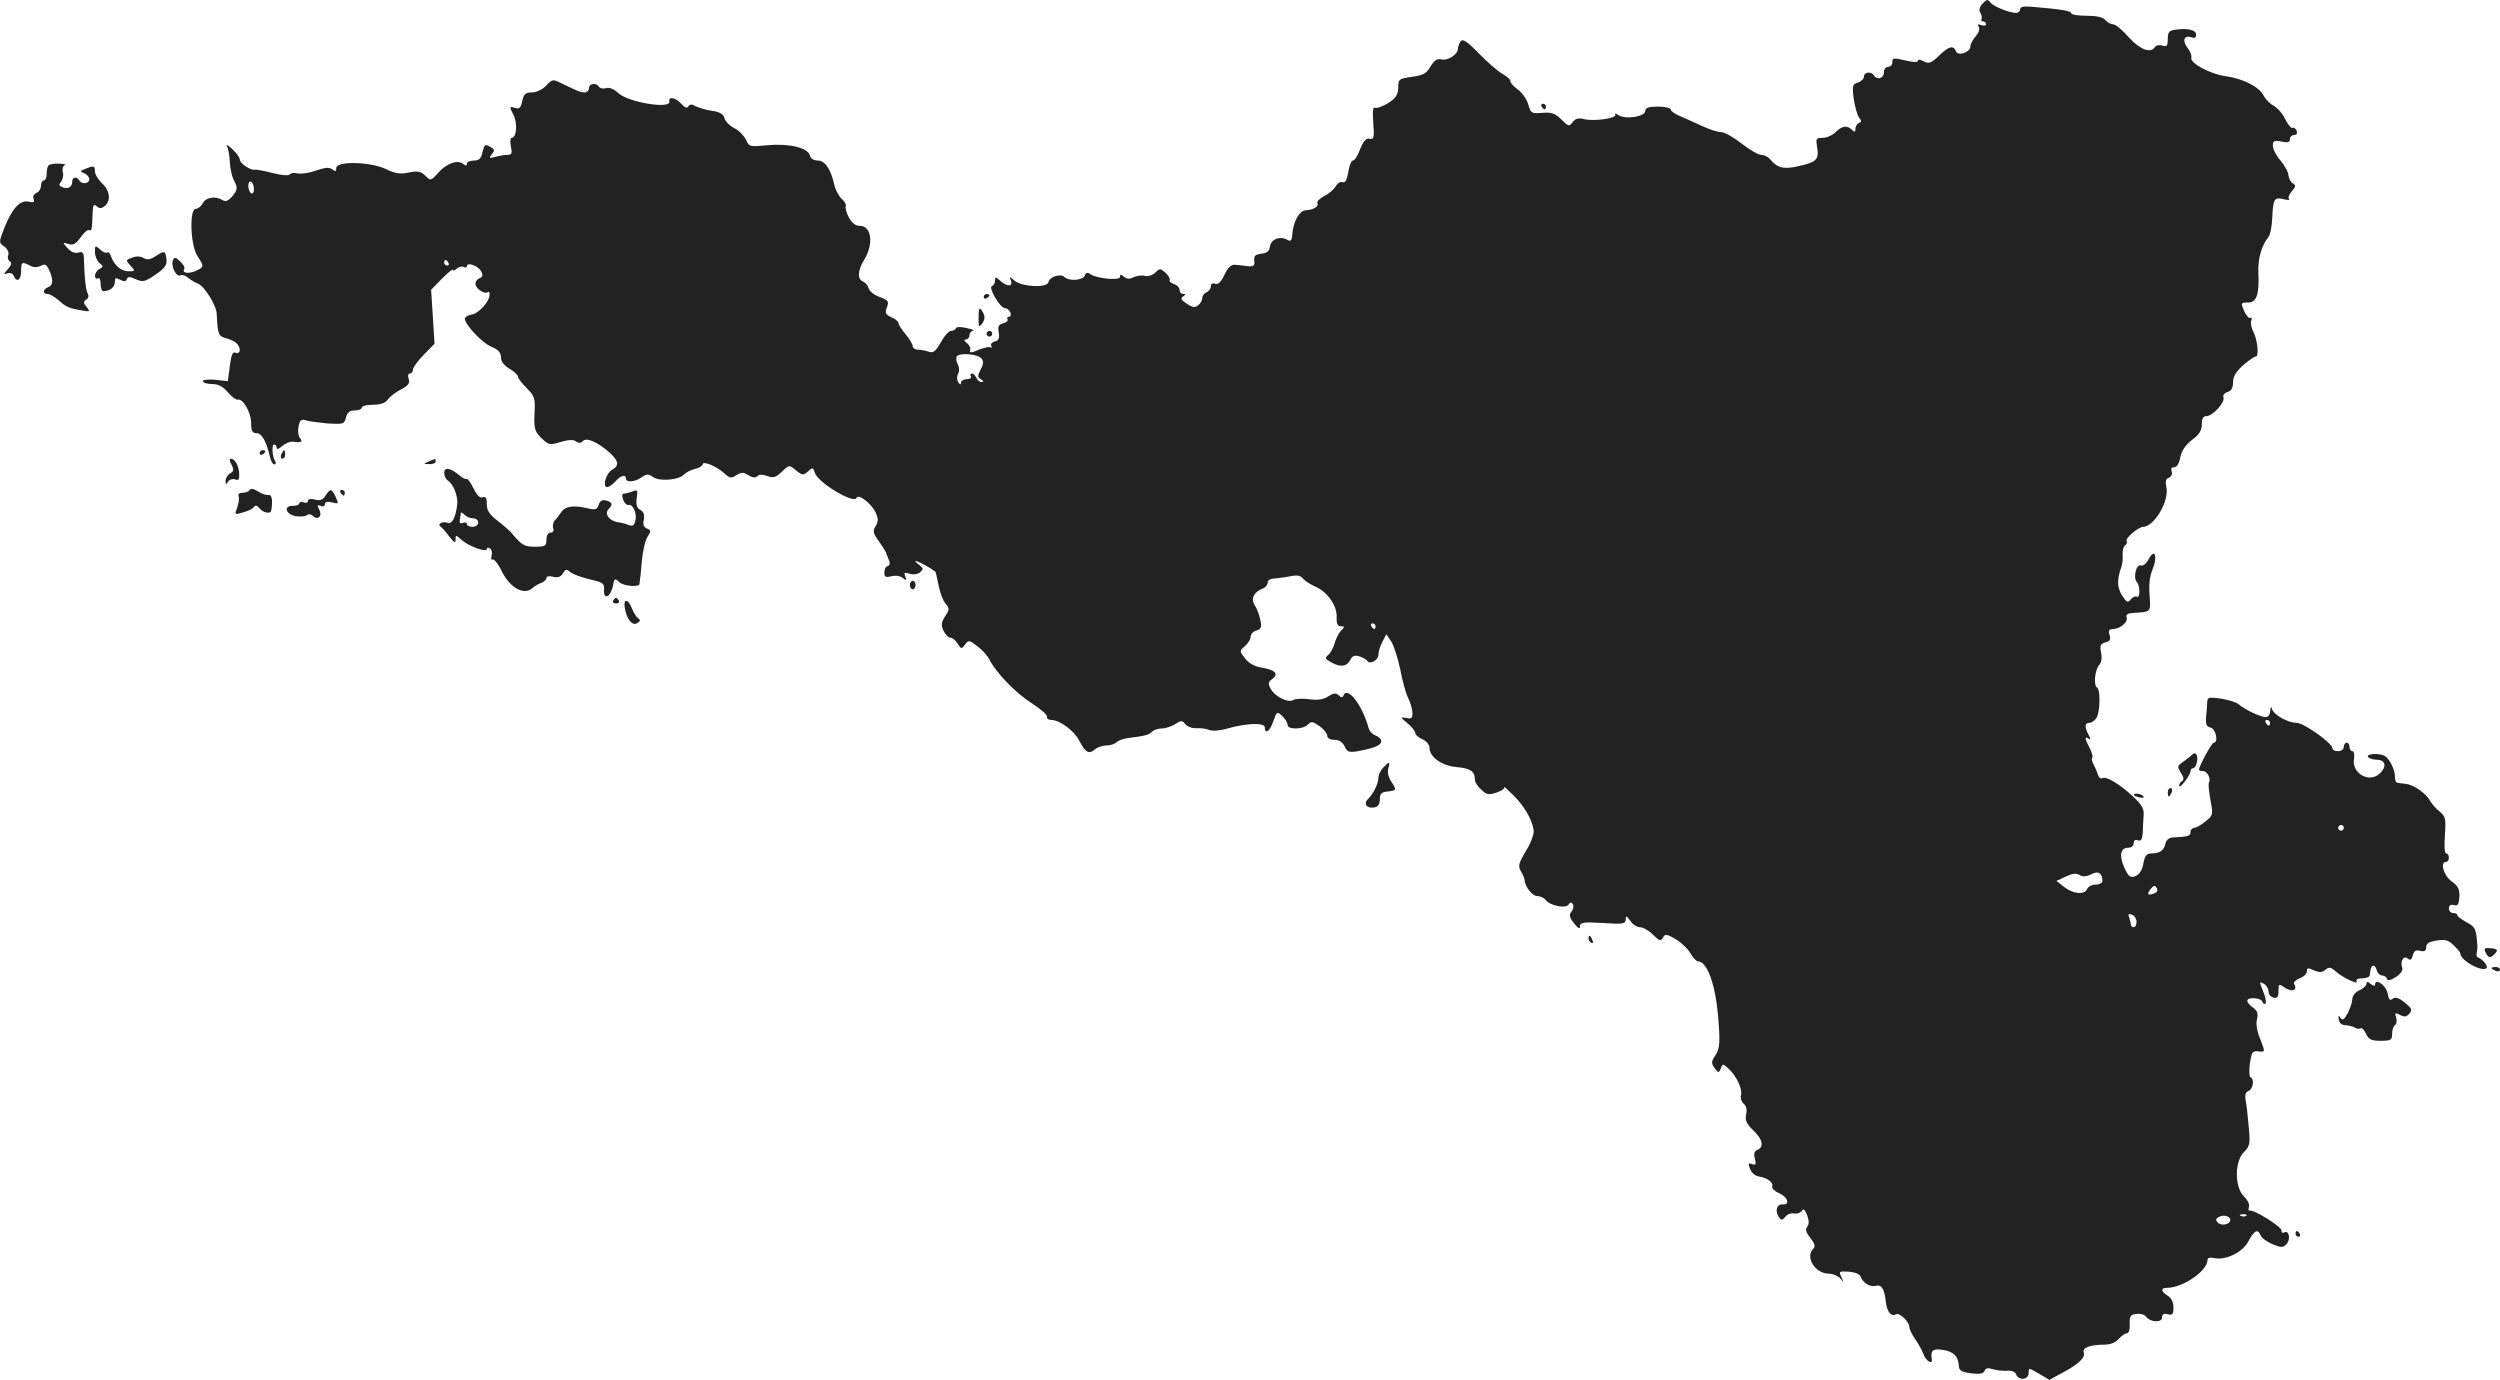 <?xml version="1.0" standalone="no"?>
<!DOCTYPE svg PUBLIC "-//W3C//DTD SVG 20010904//EN"
 "http://www.w3.org/TR/2001/REC-SVG-20010904/DTD/svg10.dtd">
<svg version="1.0" xmlns="http://www.w3.org/2000/svg"
 width="880.434pt" height="485.895pt" viewBox="0 0 880.434 485.895"
 preserveAspectRatio="xMidYMid meet">
<g transform="translate(-553.566,1215.54) scale(0.1,-0.1)"
fill="#222222" stroke="none">
<path d="M12518 12143 c-11 -12 -14 -23 -8 -33 5 -8 6 -18 4 -22 -3 -4 0 -8 5
-8 6 0 11 -4 11 -10 0 -5 -7 -6 -17 -3 -11 4 -14 3 -9 -6 5 -7 0 -21 -10 -33
-10 -11 -19 -27 -19 -35 0 -22 -44 -37 -51 -18 -9 22 -25 18 -60 -16 -27 -26
-35 -29 -53 -20 -12 7 -21 8 -21 2 0 -5 -15 -5 -37 0 -51 12 -53 11 -53 -6 0
-8 -7 -15 -15 -15 -8 0 -15 -9 -15 -20 0 -21 -24 -28 -35 -10 -9 15 -35 12
-35 -4 0 -8 -10 -18 -21 -21 -19 -6 -21 -12 -15 -58 4 -28 13 -58 19 -66 9
-11 9 -15 0 -18 -7 -3 -13 -12 -13 -21 0 -12 -3 -13 -12 -4 -17 17 -35 15 -58
-8 -11 -11 -31 -20 -45 -20 -24 0 -25 -3 -20 -32 7 -44 -1 -53 -62 -67 -54
-13 -77 -8 -103 23 -7 9 -21 16 -32 16 -10 0 -41 18 -69 40 -28 22 -60 40 -72
40 -11 0 -39 9 -61 19 -23 11 -58 26 -78 35 -21 8 -38 20 -38 25 0 6 -20 11
-45 11 -33 0 -45 -4 -45 -15 0 -20 -67 -31 -93 -16 -10 7 -16 8 -13 3 8 -13
-74 -25 -110 -16 -20 5 -30 2 -40 -11 -12 -16 -15 -15 -39 9 -22 22 -35 27
-68 24 -38 -3 -41 -1 -49 29 -5 18 -22 43 -38 54 -16 12 -27 25 -25 29 2 3
-10 15 -28 25 -17 10 -56 44 -85 74 -42 43 -56 51 -63 40 -5 -8 -9 -19 -9 -25
0 -20 -35 -43 -57 -38 -16 4 -25 -2 -39 -24 -14 -25 -26 -32 -66 -37 -46 -7
-48 -8 -48 -38 -1 -25 -8 -37 -36 -55 -20 -12 -40 -19 -46 -16 -7 5 -9 -13 -6
-53 4 -52 2 -60 -13 -56 -11 3 -21 -7 -33 -36 -8 -23 -20 -41 -26 -41 -5 0
-13 -18 -16 -41 -5 -28 -11 -39 -20 -35 -8 3 -18 -4 -24 -14 -6 -11 -24 -27
-41 -35 -16 -9 -27 -20 -24 -25 7 -11 -14 -24 -40 -25 -22 0 -45 -39 -48 -84
-2 -24 -5 -28 -20 -19 -25 13 -55 1 -59 -25 -2 -16 -11 -23 -30 -25 -22 -3
-27 -8 -25 -25 2 -18 -3 -21 -23 -19 -14 2 -34 4 -45 5 -13 1 -25 -9 -37 -35
-12 -26 -23 -36 -33 -32 -9 4 -15 0 -15 -9 0 -8 -7 -17 -15 -21 -8 -3 -15 -12
-15 -19 0 -8 -6 -20 -14 -26 -12 -10 -20 -9 -41 5 -20 13 -23 19 -13 25 10 7
10 9 1 9 -7 0 -13 6 -13 14 0 8 -9 18 -20 21 -11 4 -18 10 -15 14 2 5 -4 16
-15 26 -18 16 -20 16 -36 0 -10 -9 -25 -14 -37 -11 -11 3 -29 0 -39 -5 -14 -7
-24 -7 -34 2 -11 9 -14 9 -14 -1 0 -14 -87 -5 -106 11 -8 6 -14 4 -18 -6 -6
-17 -56 -21 -72 -5 -13 13 -52 1 -56 -18 -4 -22 -95 -17 -121 6 -16 15 -17 15
-11 -1 8 -22 -14 -22 -38 0 -16 14 -18 14 -18 0 0 -8 -5 -17 -11 -19 -14 -5
29 -78 46 -78 7 0 15 -7 19 -15 3 -8 1 -15 -5 -15 -6 0 -8 -4 -5 -9 3 -5 -4
-11 -15 -14 -17 -5 -20 -11 -16 -33 3 -20 0 -28 -14 -31 -10 -3 -16 -10 -12
-17 3 -6 3 -8 -1 -4 -4 3 -23 0 -43 -8 -27 -12 -34 -12 -31 -2 3 7 -2 18 -11
25 -11 8 -12 12 -3 13 6 0 12 7 12 15 0 8 6 15 13 16 6 1 -4 5 -23 9 -21 5
-36 5 -38 -1 -2 -5 -10 -9 -17 -9 -8 0 -24 -18 -36 -40 -19 -33 -27 -39 -43
-33 -12 4 -29 7 -38 7 -10 0 -18 6 -18 12 0 7 -11 26 -25 42 -14 17 -25 34
-25 39 0 6 -11 15 -25 21 -21 10 -23 15 -16 35 8 21 5 25 -24 36 -19 6 -37 20
-40 31 -3 10 -12 21 -20 24 -21 8 -19 40 5 78 33 55 25 118 -16 118 -16 0 -28
10 -39 30 -9 17 -13 34 -11 39 3 5 -3 16 -14 26 -10 9 -22 31 -26 49 -12 55
-33 86 -58 86 -14 0 -26 7 -28 18 -7 27 -73 43 -149 36 -62 -6 -65 -6 -76 19
-7 14 -25 33 -41 41 -16 8 -32 24 -35 35 -3 14 -16 22 -43 26 -22 3 -47 11
-58 16 -13 8 -21 8 -26 0 -4 -8 -13 -5 -25 9 -20 22 -46 27 -42 8 5 -28 -144
-3 -179 29 -16 15 -33 22 -44 18 -10 -3 -21 -1 -25 5 -9 15 -35 12 -35 -5 0
-8 -7 -15 -15 -15 -15 0 -22 3 -82 32 -30 15 -32 15 -54 -8 -13 -14 -34 -24
-50 -24 -22 0 -29 -6 -34 -30 -5 -25 -11 -30 -27 -24 -18 5 -19 4 -5 -23 16
-29 12 -83 -5 -83 -5 0 -7 -13 -3 -30 5 -25 3 -30 -12 -30 -10 0 -29 -3 -43
-7 -22 -6 -23 -5 -12 10 11 13 10 17 -7 26 -17 10 -20 7 -26 -19 -5 -23 -12
-30 -31 -30 -13 0 -24 -5 -24 -11 0 -8 -4 -8 -13 -1 -19 16 -58 3 -88 -31 -26
-29 -27 -29 -46 -10 -15 15 -26 17 -57 11 -31 -7 -48 -4 -81 12 -54 26 -175
29 -175 4 0 -13 -3 -14 -14 -5 -10 8 -24 7 -57 -4 -24 -9 -54 -13 -66 -10 -12
3 -24 1 -27 -4 -4 -5 -29 -3 -60 5 -30 8 -59 13 -63 12 -14 -4 -53 22 -53 36
0 7 -12 23 -27 37 -14 13 -23 18 -18 10 4 -7 9 -32 10 -55 1 -22 7 -51 13 -63
16 -29 15 -36 -6 -61 -13 -14 -22 -18 -33 -11 -24 15 -58 10 -69 -11 -6 -11
-17 -20 -25 -20 -23 0 -19 -129 6 -166 24 -37 24 -39 -7 -53 -26 -11 -49 -7
-39 8 2 5 -4 16 -15 26 -17 16 -20 16 -26 2 -7 -20 14 -60 27 -51 6 3 18 -1
27 -9 9 -7 25 -17 34 -20 23 -8 66 -77 67 -108 3 -69 6 -78 31 -84 14 -4 31
-11 37 -17 18 -15 17 -41 -1 -35 -11 5 -16 -7 -21 -47 l-7 -53 -44 5 c-25 2
-44 0 -44 -5 0 -5 14 -10 32 -10 22 0 38 -8 56 -29 14 -16 30 -28 35 -26 18 5
46 -44 47 -80 0 -30 4 -38 19 -38 18 0 34 -27 47 -82 3 -16 10 -28 16 -28 5 0
6 5 3 11 -11 16 -13 59 -4 59 5 0 9 -5 9 -12 0 -6 8 -4 19 6 11 10 28 17 38
16 30 -4 36 -1 25 13 -6 6 -8 25 -5 40 5 24 9 27 27 22 11 -4 46 -8 77 -11 54
-3 57 -2 63 21 5 18 13 25 31 25 14 0 25 5 25 10 0 6 18 10 39 10 27 0 44 6
53 19 7 10 28 26 46 35 25 13 32 22 27 37 -4 11 -2 19 4 19 6 0 11 6 11 14 0
7 17 31 38 52 l38 39 -6 95 -6 95 38 39 c21 21 38 35 38 31 0 -4 7 -2 15 5 8
6 19 9 25 5 5 -3 10 -2 10 3 0 16 40 1 50 -18 7 -13 6 -20 -5 -24 -8 -3 -15
-12 -15 -20 0 -17 34 -39 44 -29 3 3 6 -1 6 -9 0 -24 -38 -66 -62 -70 -12 -2
-23 -8 -25 -13 -5 -17 59 -87 94 -101 24 -10 33 -21 33 -37 0 -15 11 -29 30
-40 17 -10 30 -23 30 -28 0 -6 14 -24 31 -41 28 -28 30 -35 27 -89 -2 -52 0
-62 24 -86 26 -25 29 -26 68 -14 29 8 45 9 54 2 9 -7 16 -7 24 1 14 14 52 -3
95 -41 32 -29 34 -46 8 -60 -21 -12 -35 -61 -17 -61 6 0 19 9 29 20 18 21 37
26 37 10 0 -15 33 -12 56 5 18 12 24 12 40 0 22 -16 93 -10 109 10 6 6 22 15
38 19 15 3 27 11 27 16 0 14 50 -7 76 -31 19 -18 25 -19 43 -7 17 11 25 11 42
0 14 -9 25 -10 31 -4 7 7 19 7 36 1 21 -8 30 -5 51 15 26 25 26 25 50 5 22
-18 25 -18 42 -4 16 15 18 15 24 -4 11 -36 140 -112 147 -89 6 17 55 -22 68
-53 9 -20 9 -32 -1 -47 -10 -16 -9 -25 12 -53 13 -19 24 -36 25 -39 0 -3 5
-14 9 -24 6 -13 5 -21 -3 -24 -7 -2 -12 -12 -12 -23 0 -16 5 -18 25 -13 15 4
32 1 40 -6 13 -11 14 -10 9 5 -6 14 -3 16 15 10 13 -4 28 -2 37 5 12 11 12 14
-3 26 -38 28 10 9 56 -23 2 -1 7 -23 12 -49 5 -26 16 -55 25 -65 14 -16 14
-20 -2 -44 -13 -21 -15 -31 -6 -50 7 -14 17 -25 24 -25 7 0 19 -9 26 -21 13
-20 14 -20 26 -4 12 17 15 17 43 -5 17 -12 37 -34 44 -49 24 -46 90 -115 148
-152 31 -20 55 -41 54 -47 -2 -7 5 -12 15 -12 29 0 80 -37 98 -72 22 -43 35
-50 55 -32 8 7 27 14 40 14 14 0 30 5 36 11 6 6 24 13 39 15 64 8 75 11 86 22
7 7 23 12 35 12 13 0 34 7 47 15 21 14 25 14 36 0 8 -9 25 -15 39 -14 14 1 35
-2 45 -6 11 -5 38 -3 65 5 66 19 131 21 131 4 0 -27 19 -13 30 22 12 34 13 35
31 18 10 -9 19 -23 19 -31 0 -18 55 -17 72 1 11 12 17 11 41 -6 15 -11 27 -26
27 -34 0 -8 10 -14 25 -14 17 0 29 -8 36 -23 9 -20 15 -22 47 -17 58 11 82 21
82 35 0 8 -9 16 -19 20 -11 3 -23 16 -26 28 -21 79 -75 148 -88 113 -3 -8 -8
-8 -17 1 -10 9 -18 8 -37 -4 -16 -11 -36 -14 -66 -10 -23 3 -49 2 -57 -3 -18
-11 -66 13 -80 41 -9 17 -8 23 6 33 24 18 11 32 -35 40 -26 4 -47 15 -60 32
-21 27 -21 27 -1 44 11 10 20 24 20 33 0 9 9 19 21 22 17 6 19 12 13 38 -4 18
-12 41 -20 52 -14 22 -3 46 29 58 9 3 17 13 17 21 0 8 10 14 23 14 12 1 37 4
56 8 25 5 37 3 45 -8 6 -7 25 -20 41 -27 44 -18 79 -67 78 -107 -1 -25 3 -34
15 -34 14 0 14 -2 -1 -17 -8 -10 -18 -30 -22 -45 -4 -15 -14 -33 -22 -39 -12
-11 -11 -14 9 -25 33 -19 56 -17 68 6 8 16 17 19 33 14 12 -4 25 -11 28 -16 9
-14 39 2 39 22 0 10 6 30 14 45 l14 27 18 -27 c9 -15 23 -59 31 -97 7 -39 20
-85 28 -101 8 -17 15 -40 15 -53 0 -18 -4 -21 -22 -17 -22 4 -21 3 5 -19 15
-13 27 -28 27 -34 0 -6 11 -16 25 -22 14 -6 25 -20 25 -30 0 -33 45 -64 96
-68 48 -4 64 -15 64 -45 0 -8 10 -24 23 -35 19 -18 26 -19 55 -9 18 6 29 15
25 20 -5 5 8 -7 28 -26 41 -38 72 -92 76 -129 1 -13 -11 -46 -28 -72 -25 -43
-28 -52 -17 -71 7 -12 13 -26 13 -32 2 -23 27 -55 44 -55 10 0 24 -6 30 -14
17 -21 72 -31 81 -16 6 9 9 9 15 1 4 -7 1 -18 -5 -26 -9 -11 -8 -20 9 -41 15
-19 21 -22 21 -11 0 14 11 16 80 12 71 -5 80 -3 81 12 0 15 3 14 16 -4 8 -13
24 -23 35 -23 10 0 31 -12 45 -26 22 -22 27 -24 35 -11 7 14 13 14 45 -5 20
-12 43 -34 52 -50 9 -15 21 -28 26 -28 32 0 61 -77 71 -190 8 -92 7 -117 -9
-141 -15 -22 -15 -28 -3 -45 14 -18 15 -18 22 -1 6 17 7 17 26 0 28 -25 51
-72 45 -94 -3 -10 2 -24 9 -30 10 -8 13 -22 9 -38 -4 -21 1 -33 25 -56 33 -31
39 -59 15 -69 -11 -4 -14 -13 -9 -31 5 -20 3 -24 -10 -19 -13 5 -15 2 -7 -17
5 -14 18 -25 32 -27 30 -5 51 -21 46 -36 -2 -6 9 -16 25 -23 30 -13 39 -42 11
-39 -20 1 -27 -23 -13 -44 9 -13 12 -13 23 0 6 9 20 14 31 12 10 -2 22 2 27 9
6 10 11 5 19 -15 7 -20 7 -32 0 -41 -7 -9 -4 -20 11 -39 16 -20 19 -30 10 -39
-29 -29 8 -87 55 -87 15 0 33 -8 41 -17 13 -16 13 -16 4 4 -10 21 -9 22 26 20
22 -2 39 -9 41 -17 8 -22 33 -38 53 -33 21 6 31 -10 36 -56 4 -35 19 -54 36
-44 11 7 47 -26 47 -45 0 -7 9 -26 20 -42 11 -15 24 -39 30 -54 8 -23 32 -38
29 -18 -5 31 2 38 36 34 39 -5 57 -22 59 -55 1 -18 8 -23 43 -28 31 -4 44 -1
48 9 3 9 12 11 27 6 13 -4 35 -7 51 -6 17 2 30 -4 33 -13 9 -23 44 -19 44 5 0
19 1 19 36 -2 l37 -22 46 25 c57 30 82 54 75 72 -6 16 23 27 74 27 20 0 39 8
49 20 10 11 23 20 29 20 7 0 11 13 10 33 -1 27 3 33 23 35 14 2 30 -2 35 -10
16 -20 56 -21 56 -2 0 11 6 15 20 11 17 -4 20 0 20 24 0 18 -7 33 -20 41 -25
16 -26 28 -2 28 56 1 141 59 142 98 0 8 8 10 23 7 40 -9 100 19 121 59 21 39
33 45 43 21 3 -9 21 -22 41 -31 31 -13 38 -13 50 0 16 16 9 51 -8 41 -5 -3
-10 0 -10 8 0 13 -98 74 -112 69 -4 -1 -5 5 -2 13 3 8 -5 25 -18 37 -33 33
-33 123 0 156 21 21 23 29 17 90 -3 37 -8 79 -11 93 -3 18 0 28 10 32 17 7 22
43 7 49 -4 2 -5 23 -2 48 6 39 9 45 29 43 26 -3 26 -4 6 47 -10 24 -14 51 -10
66 5 20 2 30 -14 41 -11 8 -20 18 -20 24 0 14 48 11 53 -3 2 -7 7 -10 11 -7 4
4 0 23 -8 43 -14 34 -14 36 2 27 9 -5 17 -18 17 -28 0 -10 8 -19 18 -21 13 -3
17 3 17 23 0 27 1 27 24 11 25 -16 44 -7 31 14 -3 6 5 14 19 20 14 5 26 16 26
25 0 12 4 13 25 3 19 -8 28 -8 40 2 13 11 19 10 38 -7 26 -22 81 -48 72 -33
-4 6 5 10 19 10 14 0 27 5 27 10 1 6 2 14 3 19 3 20 15 21 21 2 3 -12 12 -21
20 -21 7 0 15 -5 17 -12 3 -7 13 -5 32 7 15 10 25 24 22 31 -9 23 4 46 19 34
9 -8 14 -5 18 11 4 16 11 20 26 16 15 -4 21 0 21 13 0 12 10 19 36 23 30 5 42
2 60 -16 13 -12 24 -25 24 -29 0 -26 82 -69 93 -51 5 8 -15 31 -30 36 -5 1 -7
9 -5 17 2 8 3 21 2 28 -4 57 -7 63 -37 79 -18 10 -33 21 -33 25 0 5 -7 8 -15
8 -8 0 -15 7 -15 16 0 11 6 15 18 12 13 -4 17 2 19 29 1 27 -4 38 -28 55 -28
21 -41 68 -19 68 6 0 10 7 10 15 0 8 -4 15 -10 15 -5 0 -7 27 -4 64 4 58 2 66
-18 83 -13 10 -28 27 -34 38 -15 27 -58 57 -86 60 -12 1 -26 3 -30 4 -5 0 -8
10 -8 22 0 23 -18 60 -34 71 -17 12 -68 10 -61 -2 3 -5 17 -10 30 -10 32 0 38
-24 11 -49 -37 -35 -100 2 -90 53 2 14 0 26 -6 26 -5 0 -10 7 -10 15 0 8 -4
15 -10 15 -5 0 -10 -7 -10 -15 0 -8 -9 -15 -20 -15 -11 0 -20 4 -20 10 0 18
-101 90 -127 90 -31 0 -81 29 -86 49 -3 10 -5 7 -6 -6 -1 -14 -7 -23 -16 -23
-18 0 -73 26 -95 45 -8 7 -36 16 -62 20 -43 6 -48 5 -49 -11 0 -11 -2 -34 -4
-53 -2 -26 1 -35 16 -38 19 -5 28 -53 11 -53 -7 0 -52 -82 -52 -95 0 -3 6 -5
14 -5 15 0 29 -27 21 -40 -3 -4 0 -32 5 -61 10 -52 10 -55 -17 -76 -15 -13
-34 -23 -40 -23 -7 0 -13 -7 -13 -15 0 -14 -7 -16 -65 -19 -11 -1 -21 -10 -23
-21 -5 -24 -20 -35 -49 -35 -17 0 -24 -8 -29 -36 -4 -23 -14 -38 -28 -44 -18
-7 -24 -2 -39 30 -19 43 -14 70 14 70 11 0 19 7 19 16 0 10 6 14 15 10 11 -4
15 3 17 27 0 18 2 45 3 61 2 23 -7 38 -36 65 -46 44 -96 74 -109 66 -6 -3 -13
2 -16 12 -3 10 -10 26 -15 36 -6 11 -8 21 -5 24 3 3 -1 18 -9 34 -18 34 -19
43 -4 33 8 -5 8 -1 0 14 -15 28 -14 42 4 42 8 0 19 9 25 19 12 24 13 98 1 105
-13 8 -8 61 7 79 9 10 11 27 7 45 -5 24 -2 30 15 35 17 4 20 11 15 26 -5 16
-2 21 12 21 26 1 54 25 48 41 -4 10 4 15 25 16 62 4 60 2 56 61 -3 36 0 68 10
91 19 46 9 78 -13 38 -8 -16 -20 -26 -28 -23 -16 6 -28 -44 -14 -58 12 -13 12
-59 0 -52 -5 3 -14 -1 -21 -9 -11 -14 -15 -11 -32 15 -17 29 -17 55 -1 100 3
8 5 27 4 42 -1 14 3 29 9 33 5 3 8 10 5 15 -6 9 41 50 59 50 39 2 92 92 81
140 -4 20 -2 29 9 33 9 4 13 13 10 22 -4 9 -1 15 9 15 9 0 17 13 21 35 5 23
18 43 41 61 26 19 35 34 35 55 0 20 5 29 16 29 22 0 67 49 60 66 -3 7 4 16 15
19 13 4 19 15 19 35 0 20 11 37 35 59 20 17 40 31 45 31 12 0 6 60 -9 88 -7
13 -10 30 -7 38 3 8 2 13 -3 10 -4 -3 -13 6 -20 20 -15 33 -15 34 13 34 29 0
39 31 35 107 -2 48 12 95 35 123 7 8 13 39 14 69 3 66 7 73 40 65 15 -4 24 -3
19 1 -4 5 1 17 10 27 14 16 15 21 3 28 -7 4 -14 17 -15 28 0 11 -13 34 -28 52
-15 17 -27 41 -27 52 0 17 4 20 30 15 22 -5 30 -3 30 8 0 8 7 15 15 15 9 0 12
6 9 15 -4 8 -10 13 -14 10 -5 -3 -16 11 -26 30 -9 20 -28 41 -41 48 -13 7 -30
24 -36 37 -16 30 -71 58 -132 67 -55 7 -129 47 -122 66 2 7 -4 23 -15 36 -19
26 -9 45 19 34 7 -3 13 1 13 10 0 17 -29 24 -72 18 -23 -3 -28 -8 -28 -33 0
-24 -3 -28 -19 -23 -11 3 -22 1 -26 -5 -15 -24 -54 -9 -93 35 -22 25 -46 45
-55 45 -8 0 -20 7 -27 15 -8 10 -31 15 -66 15 -30 0 -54 4 -54 9 0 8 -35 14
-143 23 -25 2 -37 -1 -37 -9 0 -7 -6 -13 -14 -13 -24 0 -81 23 -91 37 -9 12
-13 11 -27 -4z m-6088 -654 c0 -11 -4 -17 -10 -14 -5 3 -10 15 -10 26 0 11 5
17 10 14 6 -3 10 -15 10 -26z m685 -259 c3 -5 1 -10 -4 -10 -6 0 -11 5 -11 10
0 6 2 10 4 10 3 0 8 -4 11 -10z m1877 -337 c8 -10 8 -20 -3 -39 -11 -22 -11
-27 1 -34 11 -7 11 -10 2 -10 -7 0 -15 7 -18 15 -4 8 -10 15 -16 15 -5 0 -6
-4 -3 -10 3 -5 -3 -10 -14 -10 -12 0 -21 -6 -21 -12 0 -9 -3 -8 -10 2 -5 8 -5
21 0 29 5 9 4 23 -1 33 -6 10 -7 23 -4 28 9 14 74 9 87 -7z m1388 -943 c0 -5
-2 -10 -4 -10 -3 0 -8 5 -11 10 -3 6 -1 10 4 10 6 0 11 -4 11 -10z m3150 -340
c0 -5 -2 -10 -4 -10 -3 0 -8 5 -11 10 -3 6 -1 10 4 10 6 0 11 -4 11 -10z m260
-370 c0 -5 -4 -10 -10 -10 -5 0 -10 5 -10 10 0 6 5 10 10 10 6 0 10 -4 10 -10z
m-850 -187 c0 -7 -11 -13 -24 -13 -13 0 -26 -7 -30 -15 -8 -22 -49 -18 -80 6
l-28 22 32 15 c23 11 37 13 49 6 11 -7 24 -6 41 2 25 14 39 5 40 -23z m182
-44 c-23 -9 -27 -3 -12 16 11 13 15 13 21 3 5 -8 2 -15 -9 -19z m-62 -100 c0
-10 -4 -19 -10 -19 -5 0 -10 4 -10 9 0 5 -3 17 -6 25 -5 12 -2 15 10 10 9 -3
16 -15 16 -25z m330 -1050 c0 -16 -31 -22 -43 -10 -9 9 -9 14 2 20 16 10 41 4
41 -10z m57 15 c-3 -3 -12 -4 -19 -1 -8 3 -5 6 6 6 11 1 17 -2 13 -5z"/>
<path d="M10965 11780 c3 -5 8 -10 11 -10 2 0 4 5 4 10 0 6 -5 10 -11 10 -5 0
-7 -4 -4 -10z"/>
<path d="M5707 11573 c-4 -3 -7 -17 -7 -30 0 -12 -4 -23 -10 -23 -5 0 -10 -9
-10 -19 0 -10 -7 -22 -16 -25 -9 -4 -14 -13 -10 -21 4 -12 0 -14 -17 -10 -30
8 -59 -24 -86 -92 -20 -52 -20 -52 0 -66 11 -8 17 -21 14 -30 -4 -8 -1 -18 5
-22 8 -5 6 -13 -7 -28 -16 -18 -16 -20 -1 -14 9 3 19 0 22 -9 10 -25 26 -15
26 16 0 33 3 35 31 20 13 -7 25 -7 38 -1 15 8 20 6 30 -15 15 -34 14 -54 -4
-60 -19 -8 -20 -24 -1 -24 7 0 24 -10 38 -22 27 -24 35 -28 83 -36 27 -5 29
-4 16 12 -12 14 -12 19 -2 26 8 4 10 13 6 21 -7 11 -12 55 -14 127 -1 18 -5
22 -19 18 -12 -4 -26 2 -38 15 -19 21 -19 22 3 15 16 -5 26 0 43 24 12 17 25
28 30 25 9 -5 10 3 12 63 1 26 4 30 14 21 11 -9 18 -8 29 1 22 19 18 54 -10
80 -14 13 -25 32 -25 42 0 20 -5 21 -35 8 -18 -7 -19 -8 -2 -15 9 -4 17 -13
17 -21 0 -16 -26 -19 -35 -4 -9 15 -25 12 -25 -4 0 -19 -14 -28 -34 -20 -13 5
-14 9 -5 20 6 8 9 23 6 33 -3 11 0 22 7 25 6 2 -3 5 -20 5 -17 1 -34 -2 -37
-6z"/>
<path d="M5870 11268 c0 -14 7 -31 16 -39 14 -11 14 -13 0 -21 -9 -5 -16 -16
-16 -24 0 -8 5 -12 10 -9 6 4 10 -5 10 -19 0 -14 4 -26 9 -26 23 0 41 14 41
31 0 16 3 18 19 9 14 -7 21 -6 23 2 4 10 10 10 32 0 25 -11 32 -9 69 16 32 22
41 34 39 52 -3 33 -7 34 -37 14 -20 -13 -31 -15 -44 -7 -10 6 -25 7 -40 1 -23
-8 -23 -9 -6 -28 18 -19 17 -20 -7 -20 -26 0 -50 21 -62 54 -3 10 -9 16 -13
12 -3 -3 -15 1 -25 11 -17 15 -18 15 -18 -9z"/>
<path d="M9000 11109 c0 -5 5 -7 10 -4 6 3 10 8 10 11 0 2 -4 4 -10 4 -5 0
-10 -5 -10 -11z"/>
<path d="M8982 11034 c0 -31 1 -33 13 -17 9 12 10 23 4 35 -14 26 -17 22 -17
-18z"/>
<path d="M9010 10980 c0 -5 5 -10 10 -10 6 0 10 5 10 10 0 6 -4 10 -10 10 -5
0 -10 -4 -10 -10z"/>
<path d="M6450 10559 c0 -5 5 -7 10 -4 6 3 10 8 10 11 0 2 -4 4 -10 4 -5 0
-10 -5 -10 -11z"/>
<path d="M6526 10555 c-3 -8 -1 -15 4 -15 6 0 10 7 10 15 0 8 -2 15 -4 15 -2
0 -6 -7 -10 -15z"/>
<path d="M6351 10519 c9 -18 8 -24 -5 -31 -9 -5 -16 -17 -16 -26 0 -14 2 -14
9 -3 5 8 16 11 25 8 12 -5 15 0 14 21 -2 29 -15 52 -30 52 -5 0 -4 -10 3 -21z"/>
<path d="M7045 10530 c-19 -8 -19 -9 3 -9 12 -1 22 4 22 9 0 6 -1 10 -2 9 -2
0 -12 -4 -23 -9z"/>
<path d="M7100 10490 c0 -10 6 -23 13 -27 19 -12 36 -55 33 -83 -5 -46 -18
-71 -33 -66 -18 7 -39 -4 -26 -13 5 -3 19 -19 31 -35 17 -22 22 -25 22 -11 0
17 1 17 20 0 25 -23 90 -47 90 -33 0 5 5 6 11 2 6 -3 9 -15 6 -25 -3 -11 -1
-17 4 -14 4 3 20 -16 33 -44 29 -56 76 -82 105 -58 9 8 24 17 34 20 9 4 17 11
17 17 0 6 10 8 24 4 17 -4 27 0 34 12 9 15 12 16 26 5 9 -8 40 -19 69 -26 47
-11 52 -14 50 -38 -2 -36 23 -24 31 14 5 28 7 29 22 15 14 -15 73 -20 72 -6 0
3 0 7 1 10 1 3 4 34 7 69 3 35 12 74 20 86 13 20 13 23 -2 29 -11 4 -15 14
-11 31 3 18 -1 29 -13 35 -12 6 -15 18 -12 41 4 28 3 31 -14 24 -11 -4 -24 -8
-31 -8 -7 0 -8 -7 -3 -21 4 -12 13 -20 19 -19 16 4 31 -31 24 -56 -4 -16 -10
-20 -22 -15 -9 4 -28 9 -43 11 -29 6 -45 30 -28 47 15 15 12 23 -10 29 -13 3
-21 -1 -26 -15 -5 -17 -11 -19 -38 -13 -49 12 -79 8 -93 -12 -7 -10 -17 -24
-24 -31 -6 -7 -8 -20 -5 -28 3 -8 -1 -14 -9 -14 -9 0 -15 -10 -15 -25 0 -22
-4 -25 -40 -25 -38 0 -46 4 -86 52 -7 7 -28 26 -48 41 -27 21 -36 35 -36 57 0
22 -4 28 -15 24 -9 -4 -20 7 -32 32 -10 20 -21 35 -24 33 -4 -2 -15 3 -25 12
-32 27 -54 31 -54 9z m102 -160 c10 0 18 -7 18 -15 0 -8 -9 -15 -20 -15 -11 0
-20 4 -20 10 0 5 -6 7 -14 4 -10 -4 -13 0 -11 13 2 10 4 20 4 23 1 2 6 -1 13
-8 7 -7 20 -12 30 -12z"/>
<path d="M6415 10430 c-3 -6 -15 -10 -25 -10 -12 0 -17 -5 -14 -13 3 -8 0 -25
-5 -39 -10 -26 -9 -26 21 -17 18 5 35 13 38 19 5 7 11 6 20 -5 13 -16 39 -21
41 -7 6 36 2 57 -10 54 -7 -1 -24 4 -37 13 -14 9 -25 11 -29 5z"/>
<path d="M6682 10410 c-9 -15 -19 -19 -37 -14 -15 4 -25 2 -25 -5 0 -6 -7 -8
-15 -5 -8 4 -15 2 -15 -3 0 -5 -10 -9 -22 -9 -34 1 -28 -28 7 -36 16 -3 35 -2
41 3 6 5 15 4 21 -2 18 -18 35 -1 23 21 -8 16 -8 18 5 14 8 -4 15 -1 15 6 0 8
9 10 25 6 23 -6 24 -5 13 19 -14 30 -19 31 -36 5z"/>
<path d="M6735 10420 c3 -5 8 -10 11 -10 2 0 4 5 4 10 0 6 -5 10 -11 10 -5 0
-7 -4 -4 -10z"/>
<path d="M8740 10095 c0 -8 5 -15 10 -15 6 0 10 7 10 15 0 8 -4 15 -10 15 -5
0 -10 -7 -10 -15z"/>
<path d="M7695 10040 c-3 -5 1 -10 10 -10 9 0 13 5 10 10 -3 6 -8 10 -10 10
-2 0 -7 -4 -10 -10z"/>
<path d="M7736 10014 c7 -41 27 -64 44 -53 11 7 12 11 3 17 -6 4 -16 20 -22
35 -13 35 -31 35 -25 1z"/>
<path d="M13254 9496 c-6 -6 -21 -17 -32 -25 -19 -13 -19 -16 -6 -37 10 -15
12 -24 5 -29 -6 -3 -11 -11 -11 -17 0 -6 9 1 20 15 11 14 20 30 20 36 0 6 4
11 9 11 11 0 20 35 12 48 -4 6 -10 6 -17 -2z"/>
<path d="M10407 9452 c-10 -10 -17 -26 -17 -36 0 -20 -17 -55 -37 -75 -17 -17
-3 -34 23 -29 13 2 19 12 19 28 0 20 6 26 28 28 32 4 32 5 11 37 -9 14 -13 33
-9 45 8 25 3 25 -18 2z"/>
<path d="M13170 9365 c0 -8 2 -15 4 -15 2 0 6 7 10 15 3 8 1 15 -4 15 -6 0
-10 -7 -10 -15z"/>
<path d="M13050 9356 c0 -2 9 -6 20 -9 11 -3 18 -1 14 4 -5 9 -34 13 -34 5z"/>
<path d="M11130 8851 c0 -6 4 -13 10 -16 6 -3 7 1 4 9 -7 18 -14 21 -14 7z"/>
<path d="M14291 8798 c8 -15 13 -17 25 -7 20 17 17 24 -11 25 -21 2 -23 -1
-14 -18z"/>
<path d="M14310 8746 c0 -2 7 -6 15 -10 8 -3 15 -1 15 4 0 6 -7 10 -15 10 -8
0 -15 -2 -15 -4z"/>
<path d="M13870 8691 c0 -6 -11 -17 -25 -23 -14 -6 -25 -20 -25 -30 0 -10 -7
-33 -16 -50 -13 -24 -18 -28 -26 -17 -7 11 -8 9 -6 -6 2 -12 11 -20 23 -20 11
-1 26 -4 33 -8 6 -5 16 -6 21 -3 4 3 13 -6 19 -19 10 -21 19 -25 52 -25 36 0
40 3 40 24 0 14 5 28 10 31 6 4 8 16 4 27 -5 17 -3 18 14 9 15 -8 23 -7 33 5
11 13 8 19 -17 39 -21 17 -33 20 -42 13 -9 -8 -14 -3 -18 20 -6 28 -44 54 -44
30 0 -6 -6 -5 -15 2 -11 9 -15 9 -15 1z"/>
<path d="M13620 7810 c0 -5 5 -10 11 -10 5 0 7 5 4 10 -3 6 -8 10 -11 10 -2 0
-4 -4 -4 -10z"/>
</g>
</svg>
